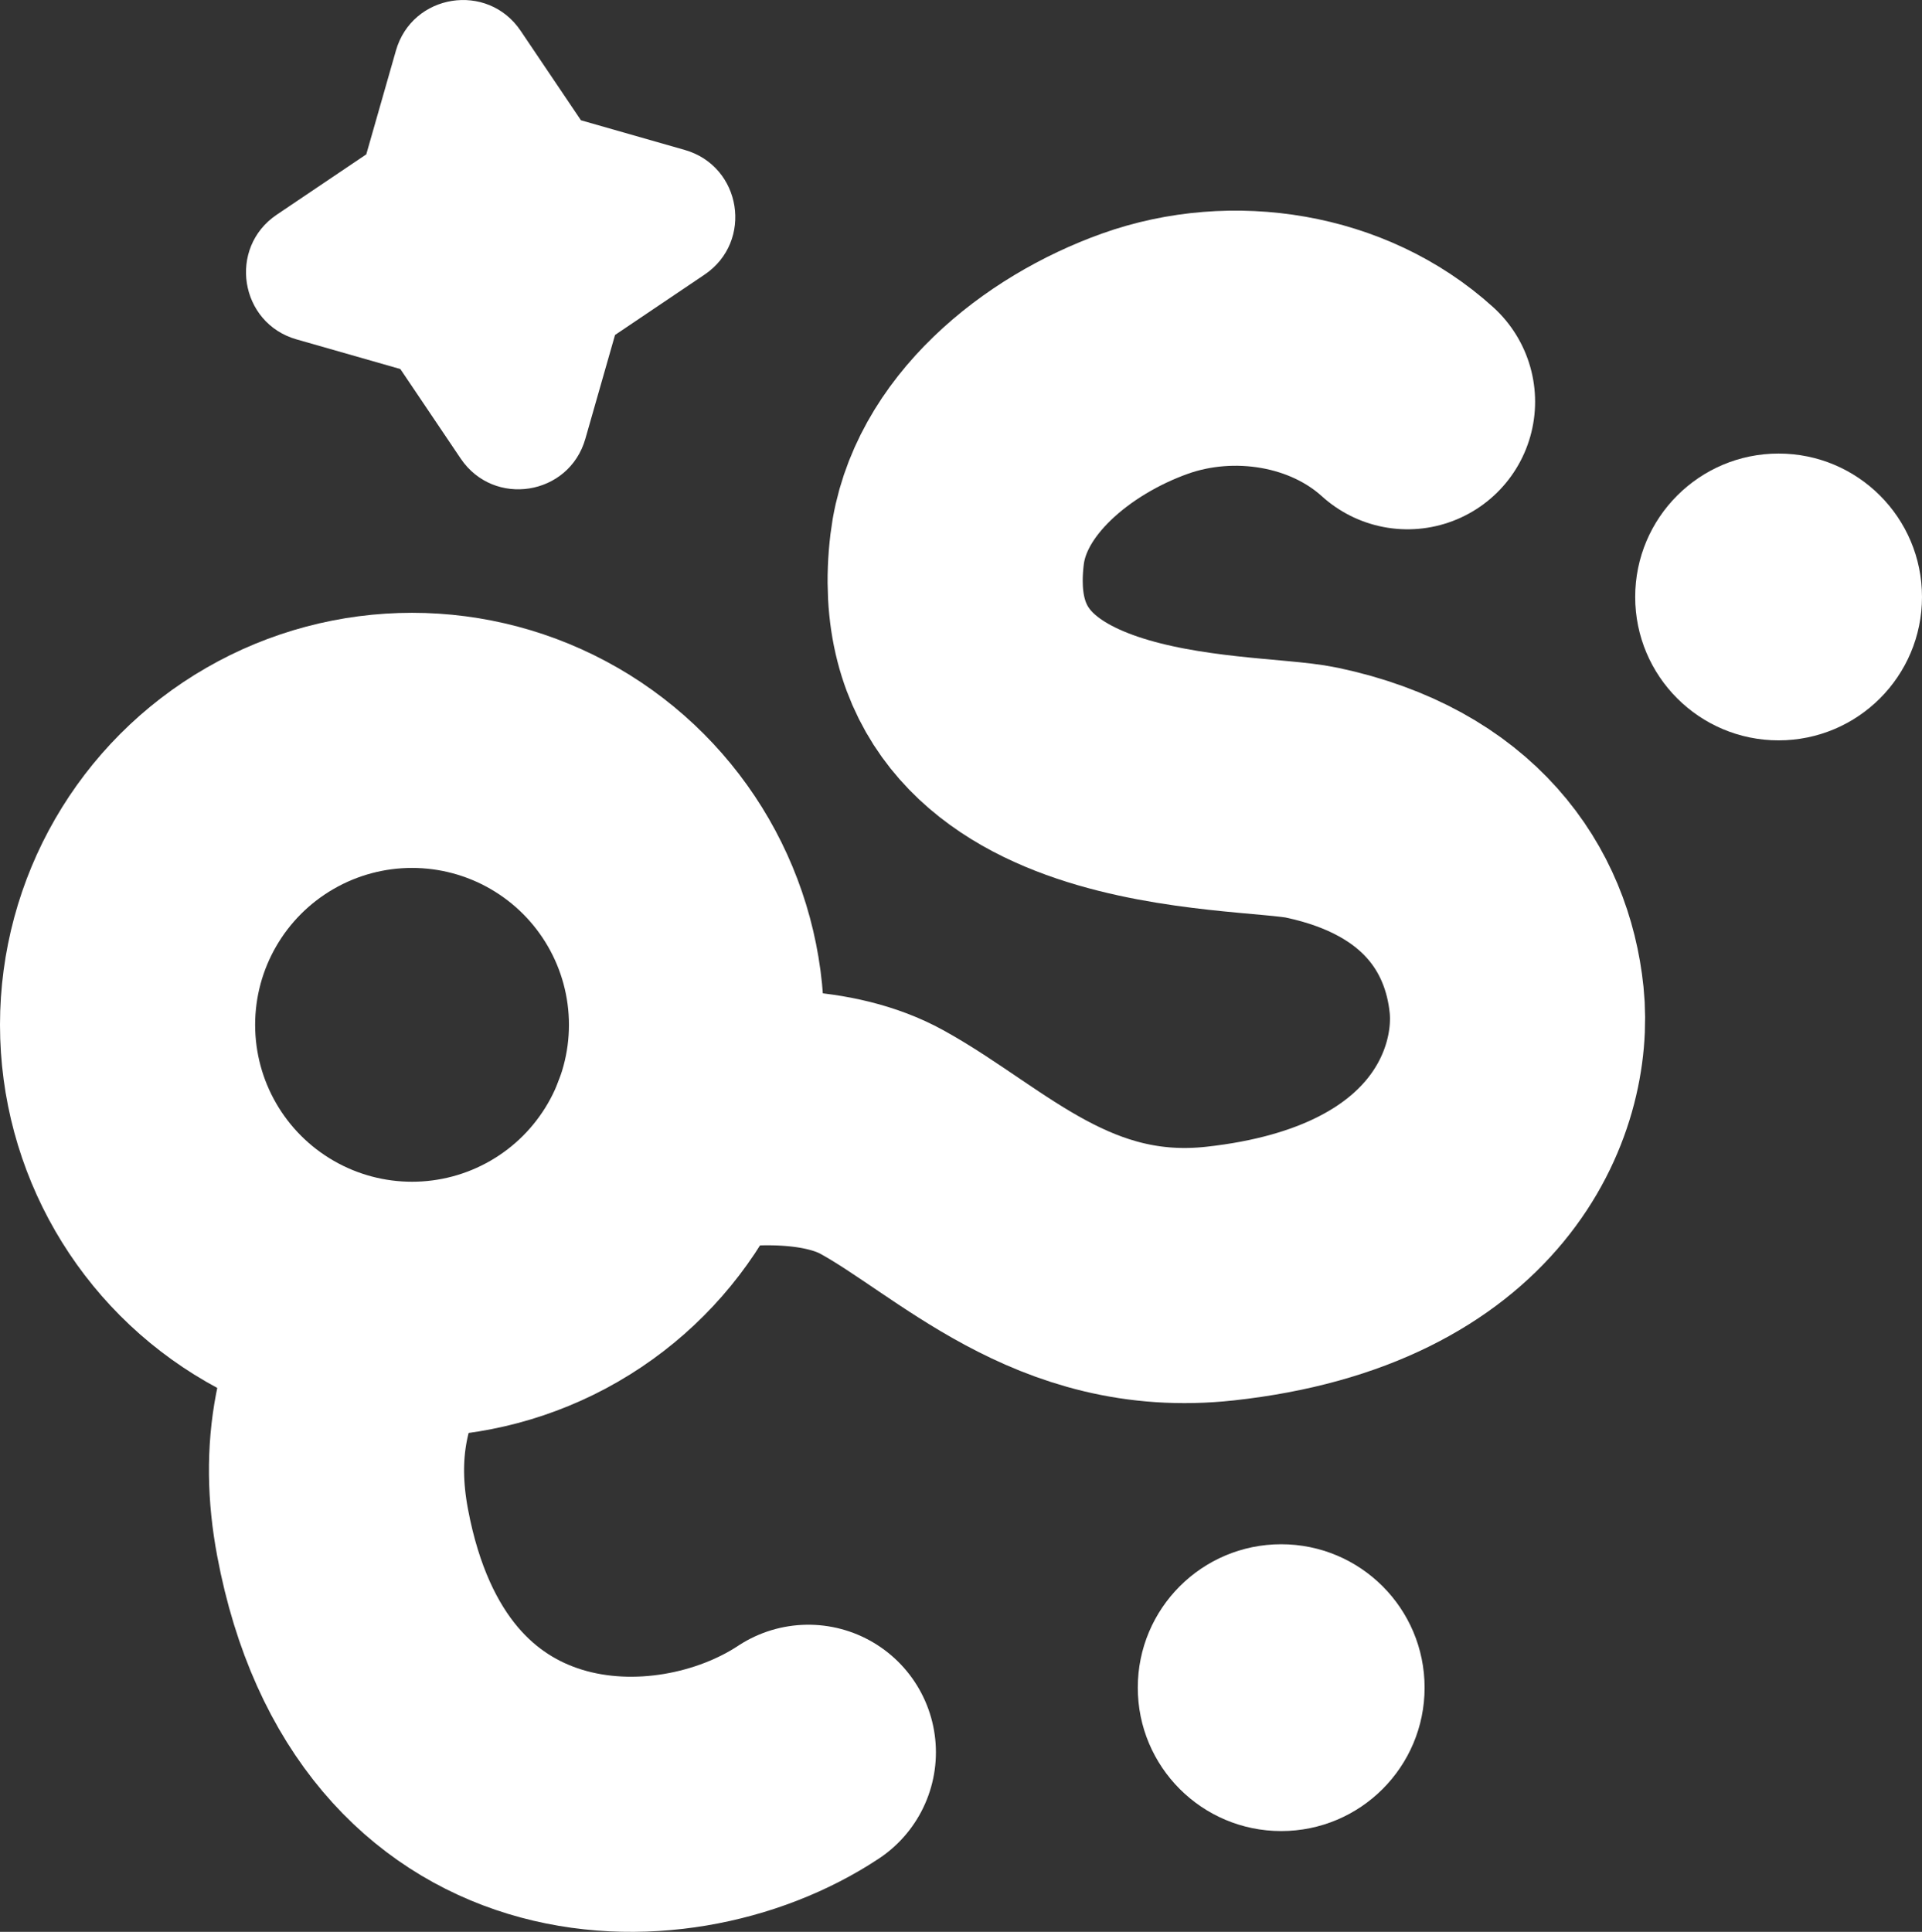 <?xml version="1.0" encoding="UTF-8"?>
<svg id="Calque_2" data-name="Calque 2" xmlns="http://www.w3.org/2000/svg" viewBox="0 0 361.6 363.45">
  <rect x="0" y="0" width="361.6" height="363.45" fill="#333333" stroke="none"/>
  <defs>
    <style>
      .cls-1 {
        fill: none;
        stroke: #fff;
        stroke-linecap: round;
        stroke-linejoin: round;
        stroke-width: 48px;
      }

      .cls-2 {
        fill: #fff;
        stroke-width: 0px;
      }
    </style>
  </defs>
  <g id="Calque_1-2" data-name="Calque 1">
    <g>
      <circle class="cls-1" cx="77.52" cy="192.81" r="53.52"/>
      <circle class="cls-2" cx="241.04" cy="317.51" r="26.98"/>
      <circle class="cls-2" cx="334.62" cy="112.31" r="26.98"/>
      <path class="cls-2" d="M86.67,86.27l-11.35-16.84-19.53-5.58c-10.71-3.06-12.96-17.23-3.72-23.46l16.84-11.35,5.58-19.53c3.06-10.71,17.23-12.96,23.46-3.72l11.35,16.84,19.53,5.58c10.71,3.06,12.96,17.23,3.72,23.46l-16.84,11.35-5.58,19.53c-3.06,10.71-17.23,12.96-23.46,3.72Z"/>
      <path class="cls-1" d="M72.42,246.72c-8.33,13.08-10.84,26.31-7.97,41.6,10.84,57.77,61.63,58.56,87.63,41.35"/>
      <path class="cls-1" d="M264.81,75.58c-13.02-11.82-32.85-14.96-49.41-9.04-16.56,5.92-33.23,19.34-35.33,36.8-5.57,46.27,53.72,43.03,66.74,45.79,25.75,5.45,36.76,21.88,38.52,38.99,1.76,17.11-9,46.38-55.82,51.49-29.49,3.22-46.78-15.48-63.57-24.74-9.7-5.35-24.12-5.6-38.46-2.88"/>
    </g>
  </g>
</svg>